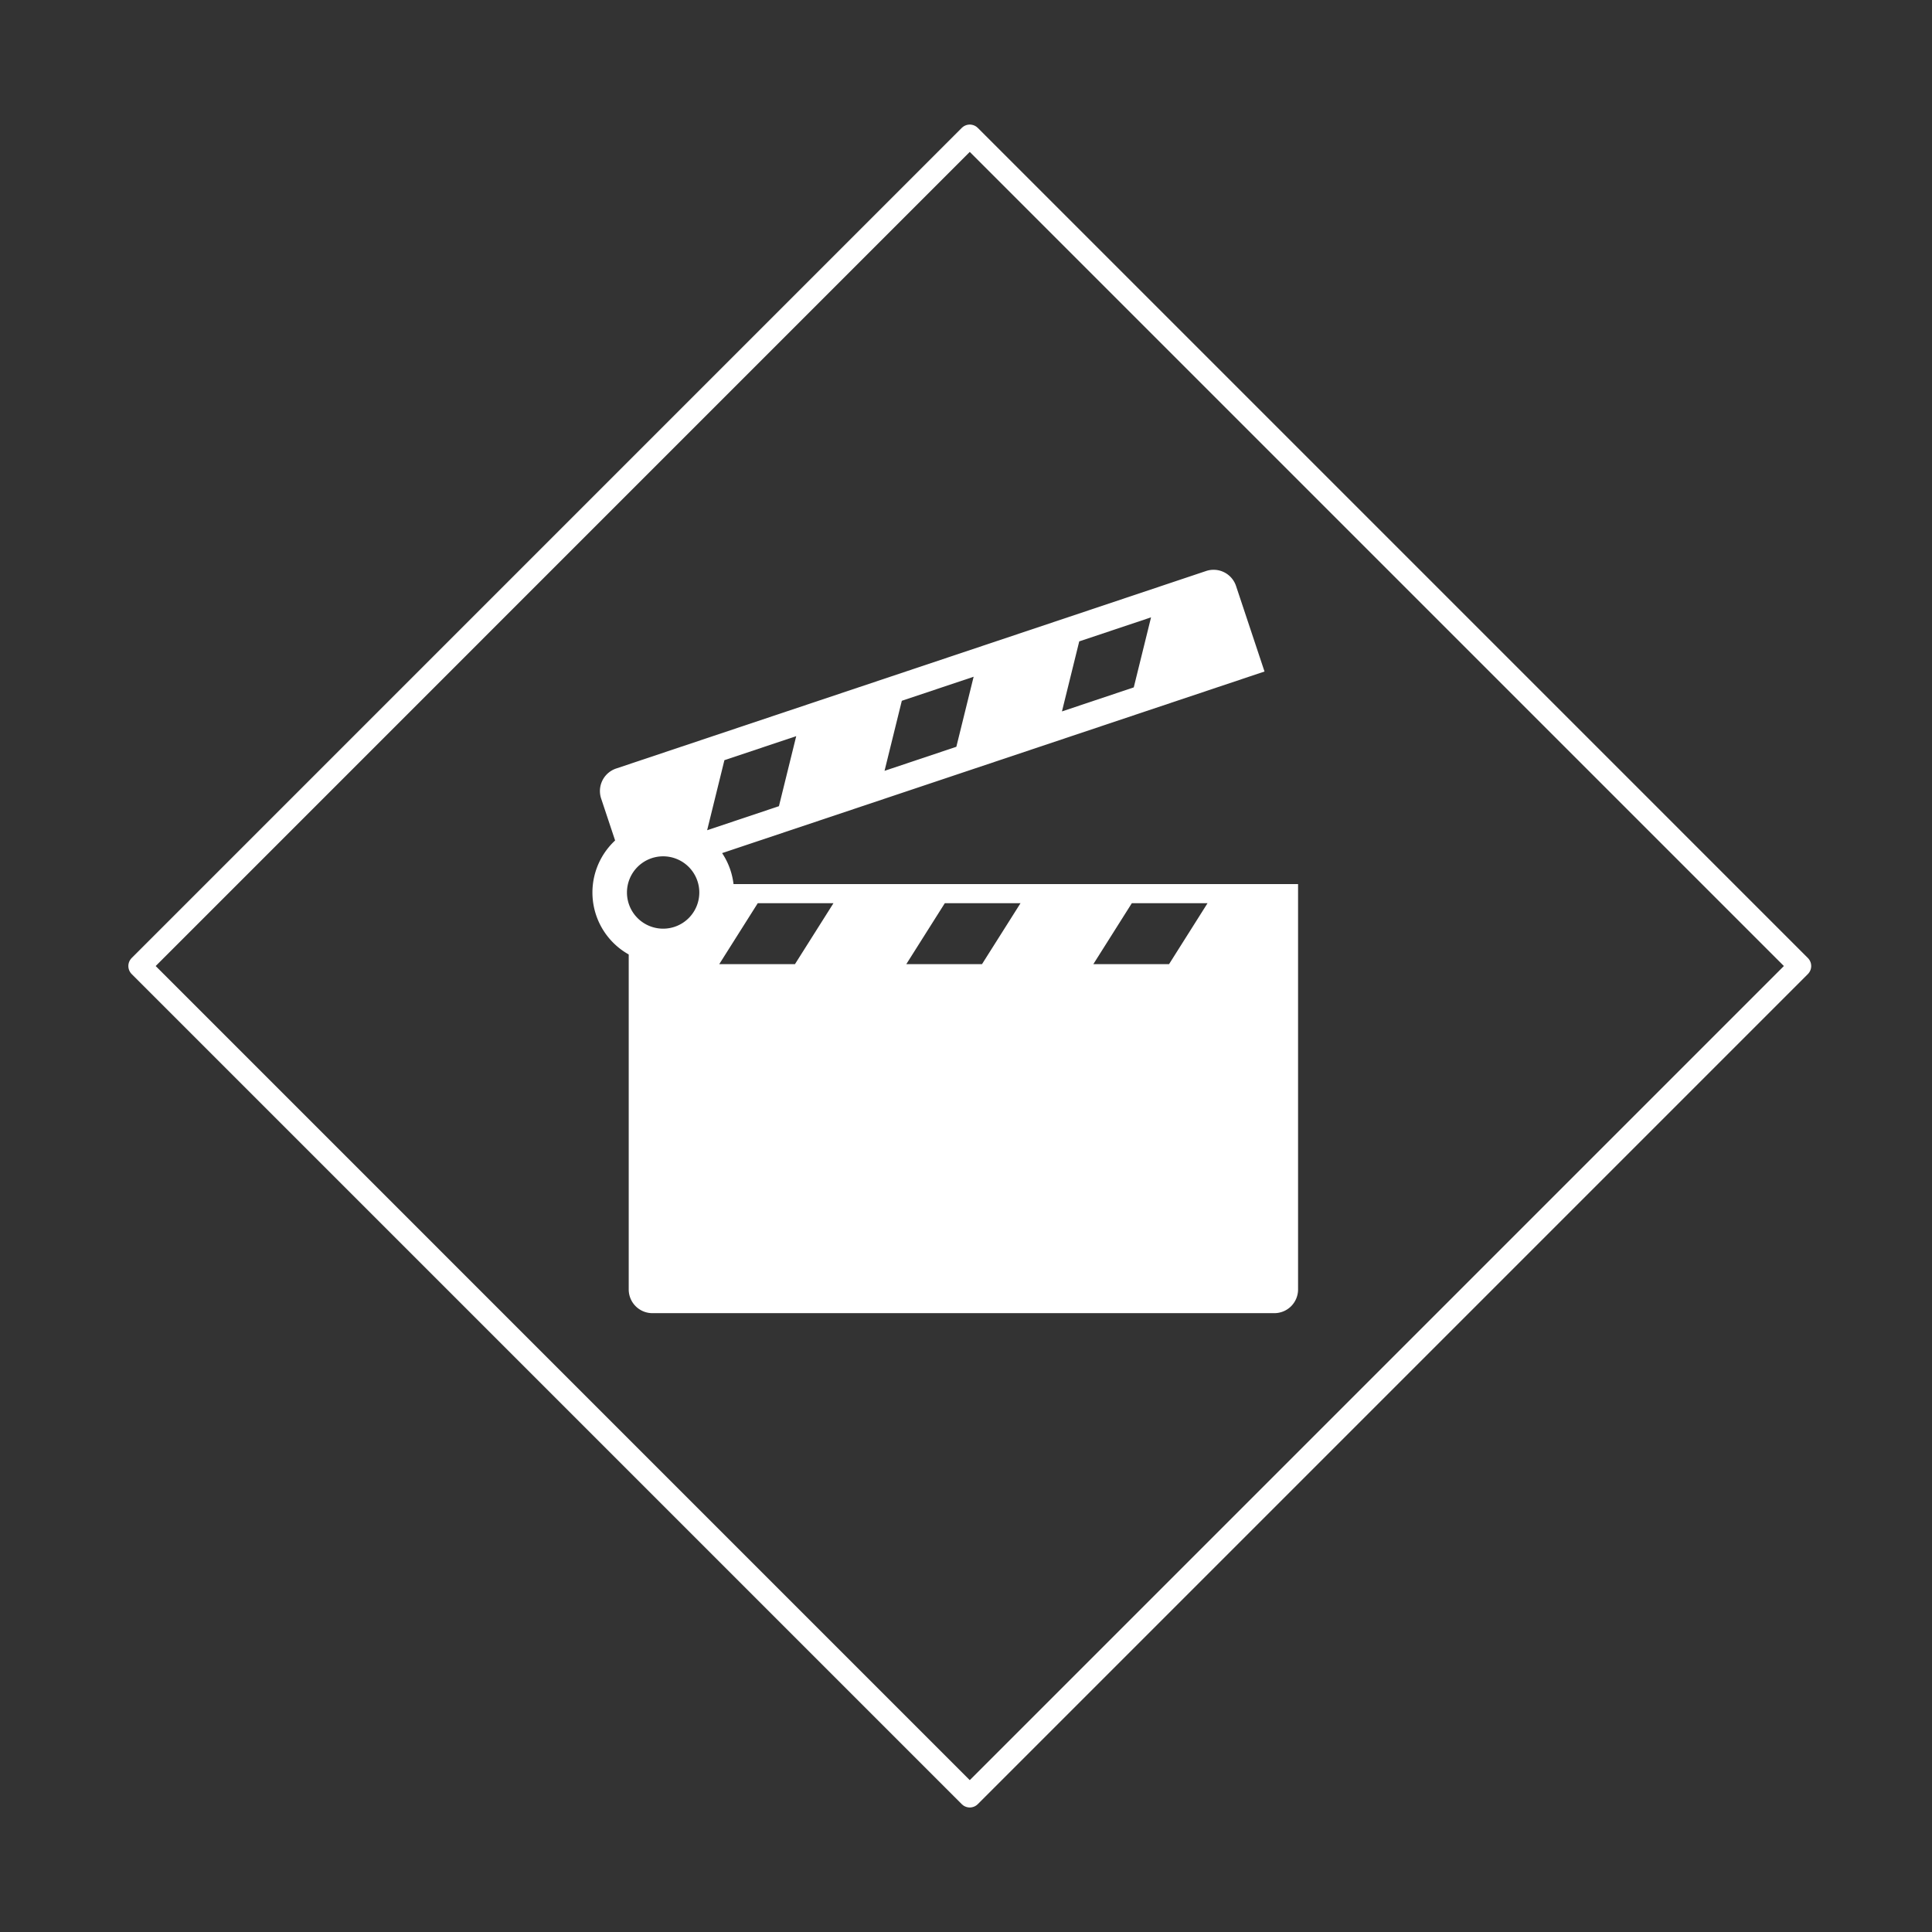 <svg id="Group_1_copy" data-name="Group 1 copy" xmlns="http://www.w3.org/2000/svg" xmlns:xlink="http://www.w3.org/1999/xlink" width="512" height="512" viewBox="0 0 512 512">
<rect x="0" y="0" width="512" height="512" fill="#333333" stroke="none"/>
<defs>
    <style>
      .cls-1 {
        fill: #009cff;
        fill-opacity: 0;
        stroke: #fff;
        stroke-linejoin: round;
        stroke-width: 6px;
      }

      .cls-1, .cls-2 {
        fill-rule: evenodd;
      }

      .cls-2 {
        fill: #fff;
      }
    </style>
  </defs>
  <path id="Rectangle_1_copy" data-name="Rectangle 1 copy" class="cls-1" d="M257,36.013L476.989,256.008,257,476,37.013,256.008Z"/>
  <path class="cls-2" d="M194.392,234.287a18.722,18.722,0,0,0-3.026-8.205l143.742-48.125-7.545-22.663a6.267,6.267,0,0,0-7.931-3.972l-156.36,52.349a6.291,6.291,0,0,0-3.961,7.954l3.7,11.11a18.822,18.822,0,0,0,3.607,30.207v88.772A6.278,6.278,0,0,0,172.887,348H337.732A6.279,6.279,0,0,0,344,341.714V234.287H194.392Zm91.617-64.314,19.03-6.371-4.579,18.561-19.031,6.371Zm-47.018,15.742,19.032-6.372-4.58,18.561-19.03,6.372Zm-63.227,60.392a9.586,9.586,0,1,1,9.559-9.585A9.583,9.583,0,0,1,175.764,246.107Zm16.211-44.651,19.032-6.371-4.58,18.561L187.4,220.018Zm18.695,54.057H190.607l10.205-16.151h20.064Zm39.71-16.151h20.064l-10.206,16.151H240.175Zm59.427,16.151H289.743l10.2-16.151h20.064Z"/>
</svg>

